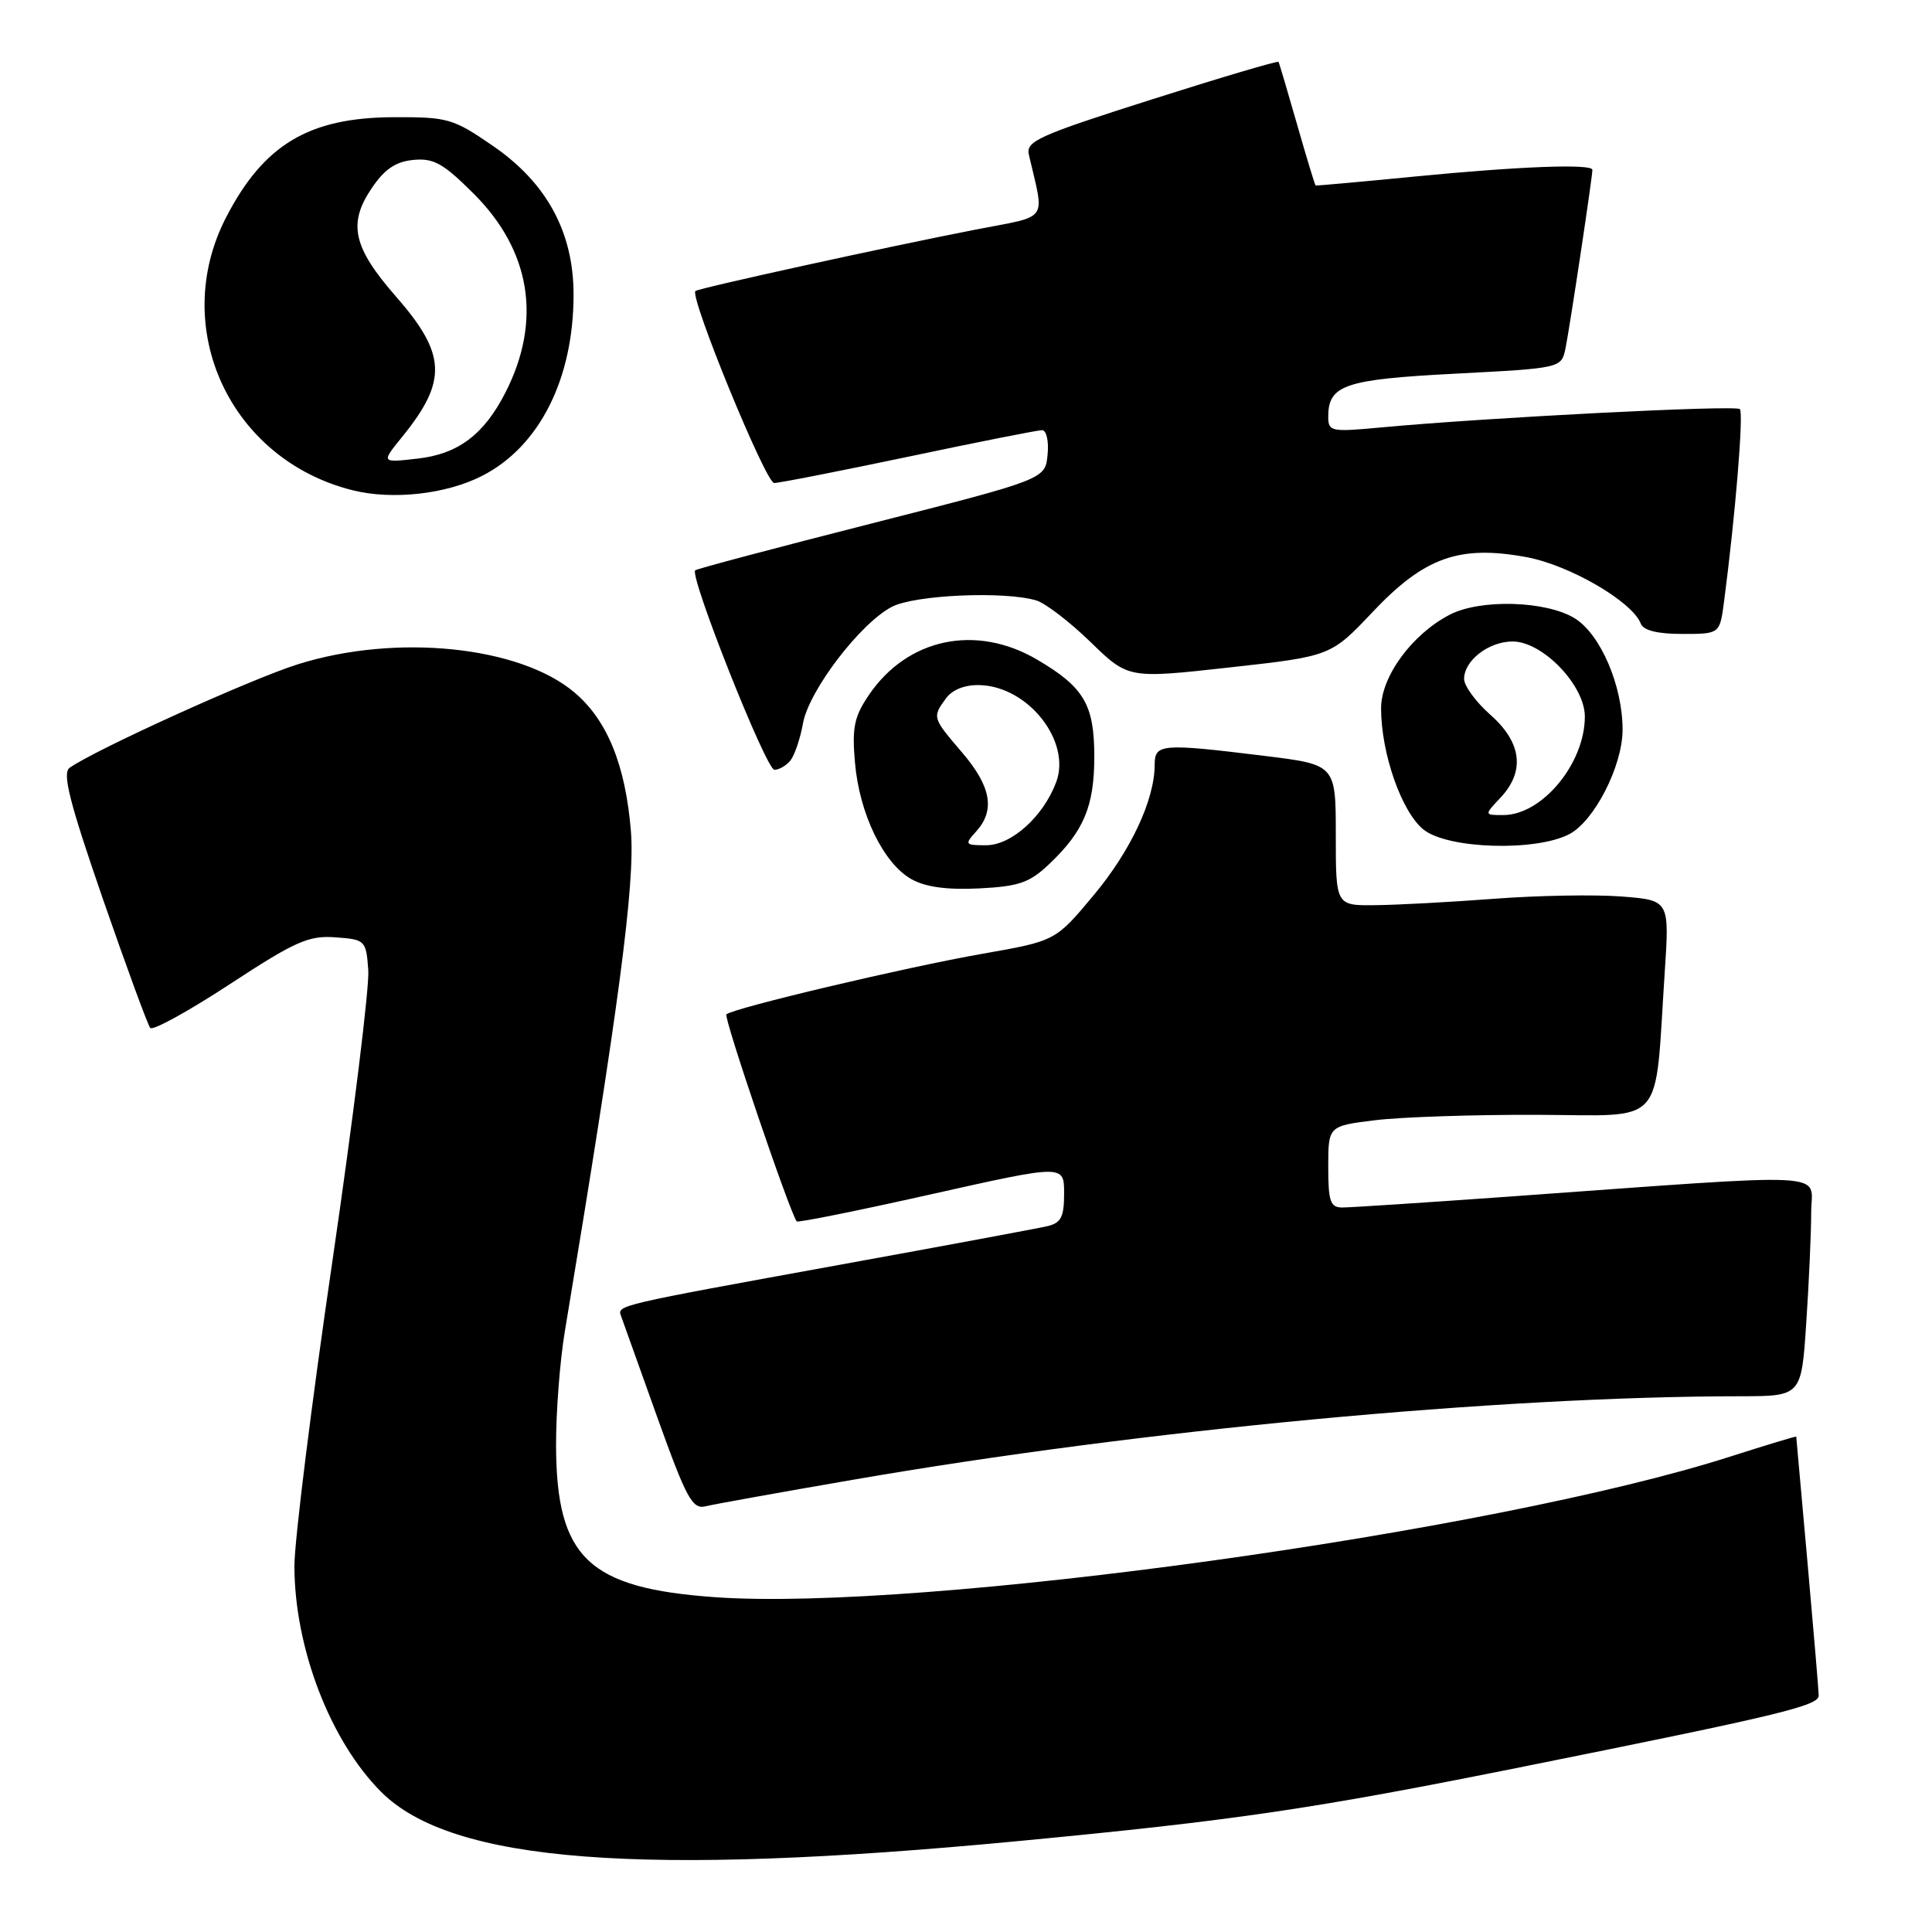 <?xml version="1.0" encoding="UTF-8" standalone="no"?>
<!DOCTYPE svg PUBLIC "-//W3C//DTD SVG 1.1//EN" "http://www.w3.org/Graphics/SVG/1.1/DTD/svg11.dtd" >
<svg xmlns="http://www.w3.org/2000/svg" xmlns:xlink="http://www.w3.org/1999/xlink" version="1.1" viewBox="0 0 256 256">
 <g >
 <path fill="currentColor"
d=" M 134.85 243.96 C 163.65 241.22 173.94 239.71 202.00 234.06 C 235.79 227.27 241.00 226.02 240.99 224.67 C 240.98 224.03 240.31 216.07 239.50 207.00 C 238.69 197.93 238.02 190.44 238.01 190.36 C 238.01 190.28 234.06 191.47 229.25 193.01 C 197.89 203.05 122.05 213.56 94.81 211.64 C 77.94 210.46 73.72 206.43 73.68 191.50 C 73.67 187.10 74.19 180.35 74.83 176.50 C 82.01 133.37 84.16 117.10 83.60 110.15 C 82.89 101.38 80.46 95.40 76.09 91.73 C 68.81 85.60 52.49 83.94 39.50 88.01 C 33.30 89.95 12.60 99.34 9.22 101.74 C 8.23 102.45 9.20 106.28 13.62 119.08 C 16.75 128.11 19.58 135.82 19.91 136.21 C 20.24 136.60 24.98 133.99 30.45 130.41 C 39.14 124.72 40.89 123.94 44.44 124.20 C 48.41 124.49 48.51 124.59 48.80 128.56 C 48.96 130.79 46.82 148.12 44.05 167.07 C 41.27 186.02 39.01 204.22 39.01 207.51 C 39.03 218.39 43.76 230.69 50.51 237.44 C 59.85 246.79 84.86 248.72 134.85 243.96 Z  M 113.00 196.08 C 151.12 189.48 198.44 185.03 230.60 185.01 C 238.70 185.00 238.70 185.00 239.34 175.25 C 239.70 169.89 239.99 163.33 239.99 160.67 C 240.00 155.19 243.95 155.40 199.63 158.58 C 188.70 159.36 178.91 160.00 177.88 160.00 C 176.27 160.00 176.00 159.22 176.00 154.60 C 176.00 149.20 176.00 149.20 182.25 148.43 C 185.69 148.01 195.33 147.69 203.67 147.72 C 220.91 147.77 219.21 149.67 220.58 128.90 C 221.22 119.29 221.22 119.29 214.86 118.79 C 211.36 118.52 203.78 118.65 198.00 119.09 C 192.22 119.53 185.14 119.91 182.25 119.94 C 177.00 120.00 177.00 120.00 177.00 110.66 C 177.00 101.32 177.00 101.32 167.56 100.16 C 153.90 98.48 153.00 98.55 153.00 101.32 C 153.00 105.97 149.84 112.73 144.90 118.64 C 139.86 124.68 139.86 124.68 130.18 126.38 C 119.96 128.17 97.07 133.60 96.25 134.41 C 95.86 134.81 104.66 160.71 105.57 161.84 C 105.72 162.03 113.75 160.41 123.42 158.24 C 141.00 154.30 141.00 154.30 141.00 158.13 C 141.00 161.28 140.60 162.05 138.75 162.48 C 137.51 162.77 125.25 165.05 111.50 167.55 C 81.63 172.98 81.77 172.95 82.29 174.37 C 82.51 174.99 84.67 181.03 87.09 187.79 C 90.97 198.59 91.74 200.02 93.50 199.59 C 94.60 199.32 103.38 197.74 113.00 196.08 Z  M 139.07 114.45 C 143.61 110.14 145.00 106.81 145.00 100.27 C 145.00 93.35 143.64 91.05 137.40 87.39 C 129.33 82.66 120.27 84.56 115.16 92.05 C 113.18 94.96 112.88 96.38 113.29 101.07 C 113.88 107.85 117.06 114.40 120.76 116.49 C 122.63 117.54 125.47 117.93 129.73 117.72 C 135.04 117.45 136.43 116.97 139.07 114.45 Z  M 207.92 110.54 C 211.25 108.82 215.00 101.49 215.00 96.69 C 215.00 90.83 212.06 84.00 208.63 81.91 C 204.83 79.60 196.15 79.35 192.10 81.45 C 187.11 84.03 183.00 89.63 183.00 93.85 C 183.00 99.85 185.74 107.65 188.66 109.95 C 191.89 112.49 203.46 112.85 207.92 110.54 Z  M 104.75 100.75 C 105.29 100.06 106.04 97.86 106.40 95.85 C 107.18 91.50 114.00 82.57 118.19 80.40 C 121.25 78.82 133.09 78.30 137.31 79.56 C 138.52 79.92 141.75 82.40 144.50 85.07 C 149.50 89.93 149.50 89.93 162.92 88.44 C 176.35 86.95 176.35 86.95 181.92 81.05 C 188.76 73.83 193.37 72.19 202.25 73.82 C 207.96 74.87 216.29 79.71 217.41 82.63 C 217.76 83.54 219.62 84.00 222.91 84.00 C 227.88 84.00 227.88 84.00 228.44 79.75 C 229.94 68.34 231.06 54.73 230.54 54.21 C 229.98 53.64 196.62 55.35 182.75 56.66 C 176.38 57.25 176.00 57.17 176.00 55.22 C 176.00 51.00 178.18 50.27 192.90 49.51 C 206.89 48.78 206.89 48.78 207.44 46.14 C 207.98 43.53 211.00 23.49 211.00 22.51 C 211.00 21.67 201.33 22.04 187.50 23.39 C 180.35 24.09 174.42 24.62 174.33 24.58 C 174.23 24.53 173.13 20.89 171.87 16.49 C 170.61 12.10 169.51 8.36 169.41 8.20 C 169.31 8.03 161.72 10.28 152.54 13.20 C 137.60 17.95 135.91 18.71 136.33 20.50 C 138.42 29.54 139.15 28.50 129.34 30.41 C 117.43 32.73 92.59 38.18 92.15 38.56 C 91.33 39.28 101.46 64.00 102.58 64.00 C 103.26 64.00 111.29 62.42 120.43 60.50 C 129.57 58.57 137.51 57.00 138.08 57.00 C 138.66 57.00 138.99 58.46 138.81 60.25 C 138.50 63.50 138.50 63.50 115.50 69.36 C 102.85 72.58 92.33 75.37 92.12 75.57 C 91.32 76.32 101.52 102.00 102.61 102.00 C 103.24 102.00 104.20 101.44 104.75 100.75 Z  M 63.87 63.06 C 71.47 59.19 76.00 50.21 76.00 39.04 C 76.00 30.78 72.46 24.25 65.33 19.34 C 60.04 15.70 59.36 15.50 52.12 15.53 C 40.92 15.58 34.94 19.16 29.96 28.80 C 22.40 43.45 30.49 60.91 46.72 64.96 C 51.98 66.28 59.12 65.49 63.87 63.06 Z  M 129.35 110.17 C 131.89 107.36 131.33 104.21 127.50 99.73 C 123.53 95.09 123.51 95.05 125.35 92.53 C 126.20 91.38 127.86 90.72 129.82 90.78 C 136.26 90.96 141.99 98.25 139.94 103.67 C 138.22 108.22 134.01 112.00 130.66 112.00 C 127.85 112.00 127.78 111.90 129.35 110.17 Z  M 198.83 105.69 C 202.10 102.20 201.64 98.39 197.50 94.73 C 195.57 93.03 194.00 90.88 194.00 89.97 C 194.00 87.52 197.26 85.00 200.43 85.00 C 204.41 85.00 210.00 90.81 210.00 94.95 C 210.00 101.16 204.34 108.00 199.19 108.00 C 196.65 108.00 196.65 108.00 198.83 105.69 Z  M 53.27 57.91 C 59.31 50.47 59.16 46.93 52.45 39.27 C 46.80 32.81 46.08 29.65 49.21 25.00 C 50.94 22.42 52.41 21.42 54.77 21.19 C 57.46 20.93 58.74 21.64 62.79 25.69 C 70.35 33.25 71.82 42.50 66.98 52.00 C 64.13 57.59 60.70 60.17 55.31 60.77 C 50.50 61.32 50.50 61.32 53.27 57.91 Z "/>
</g>
</svg>